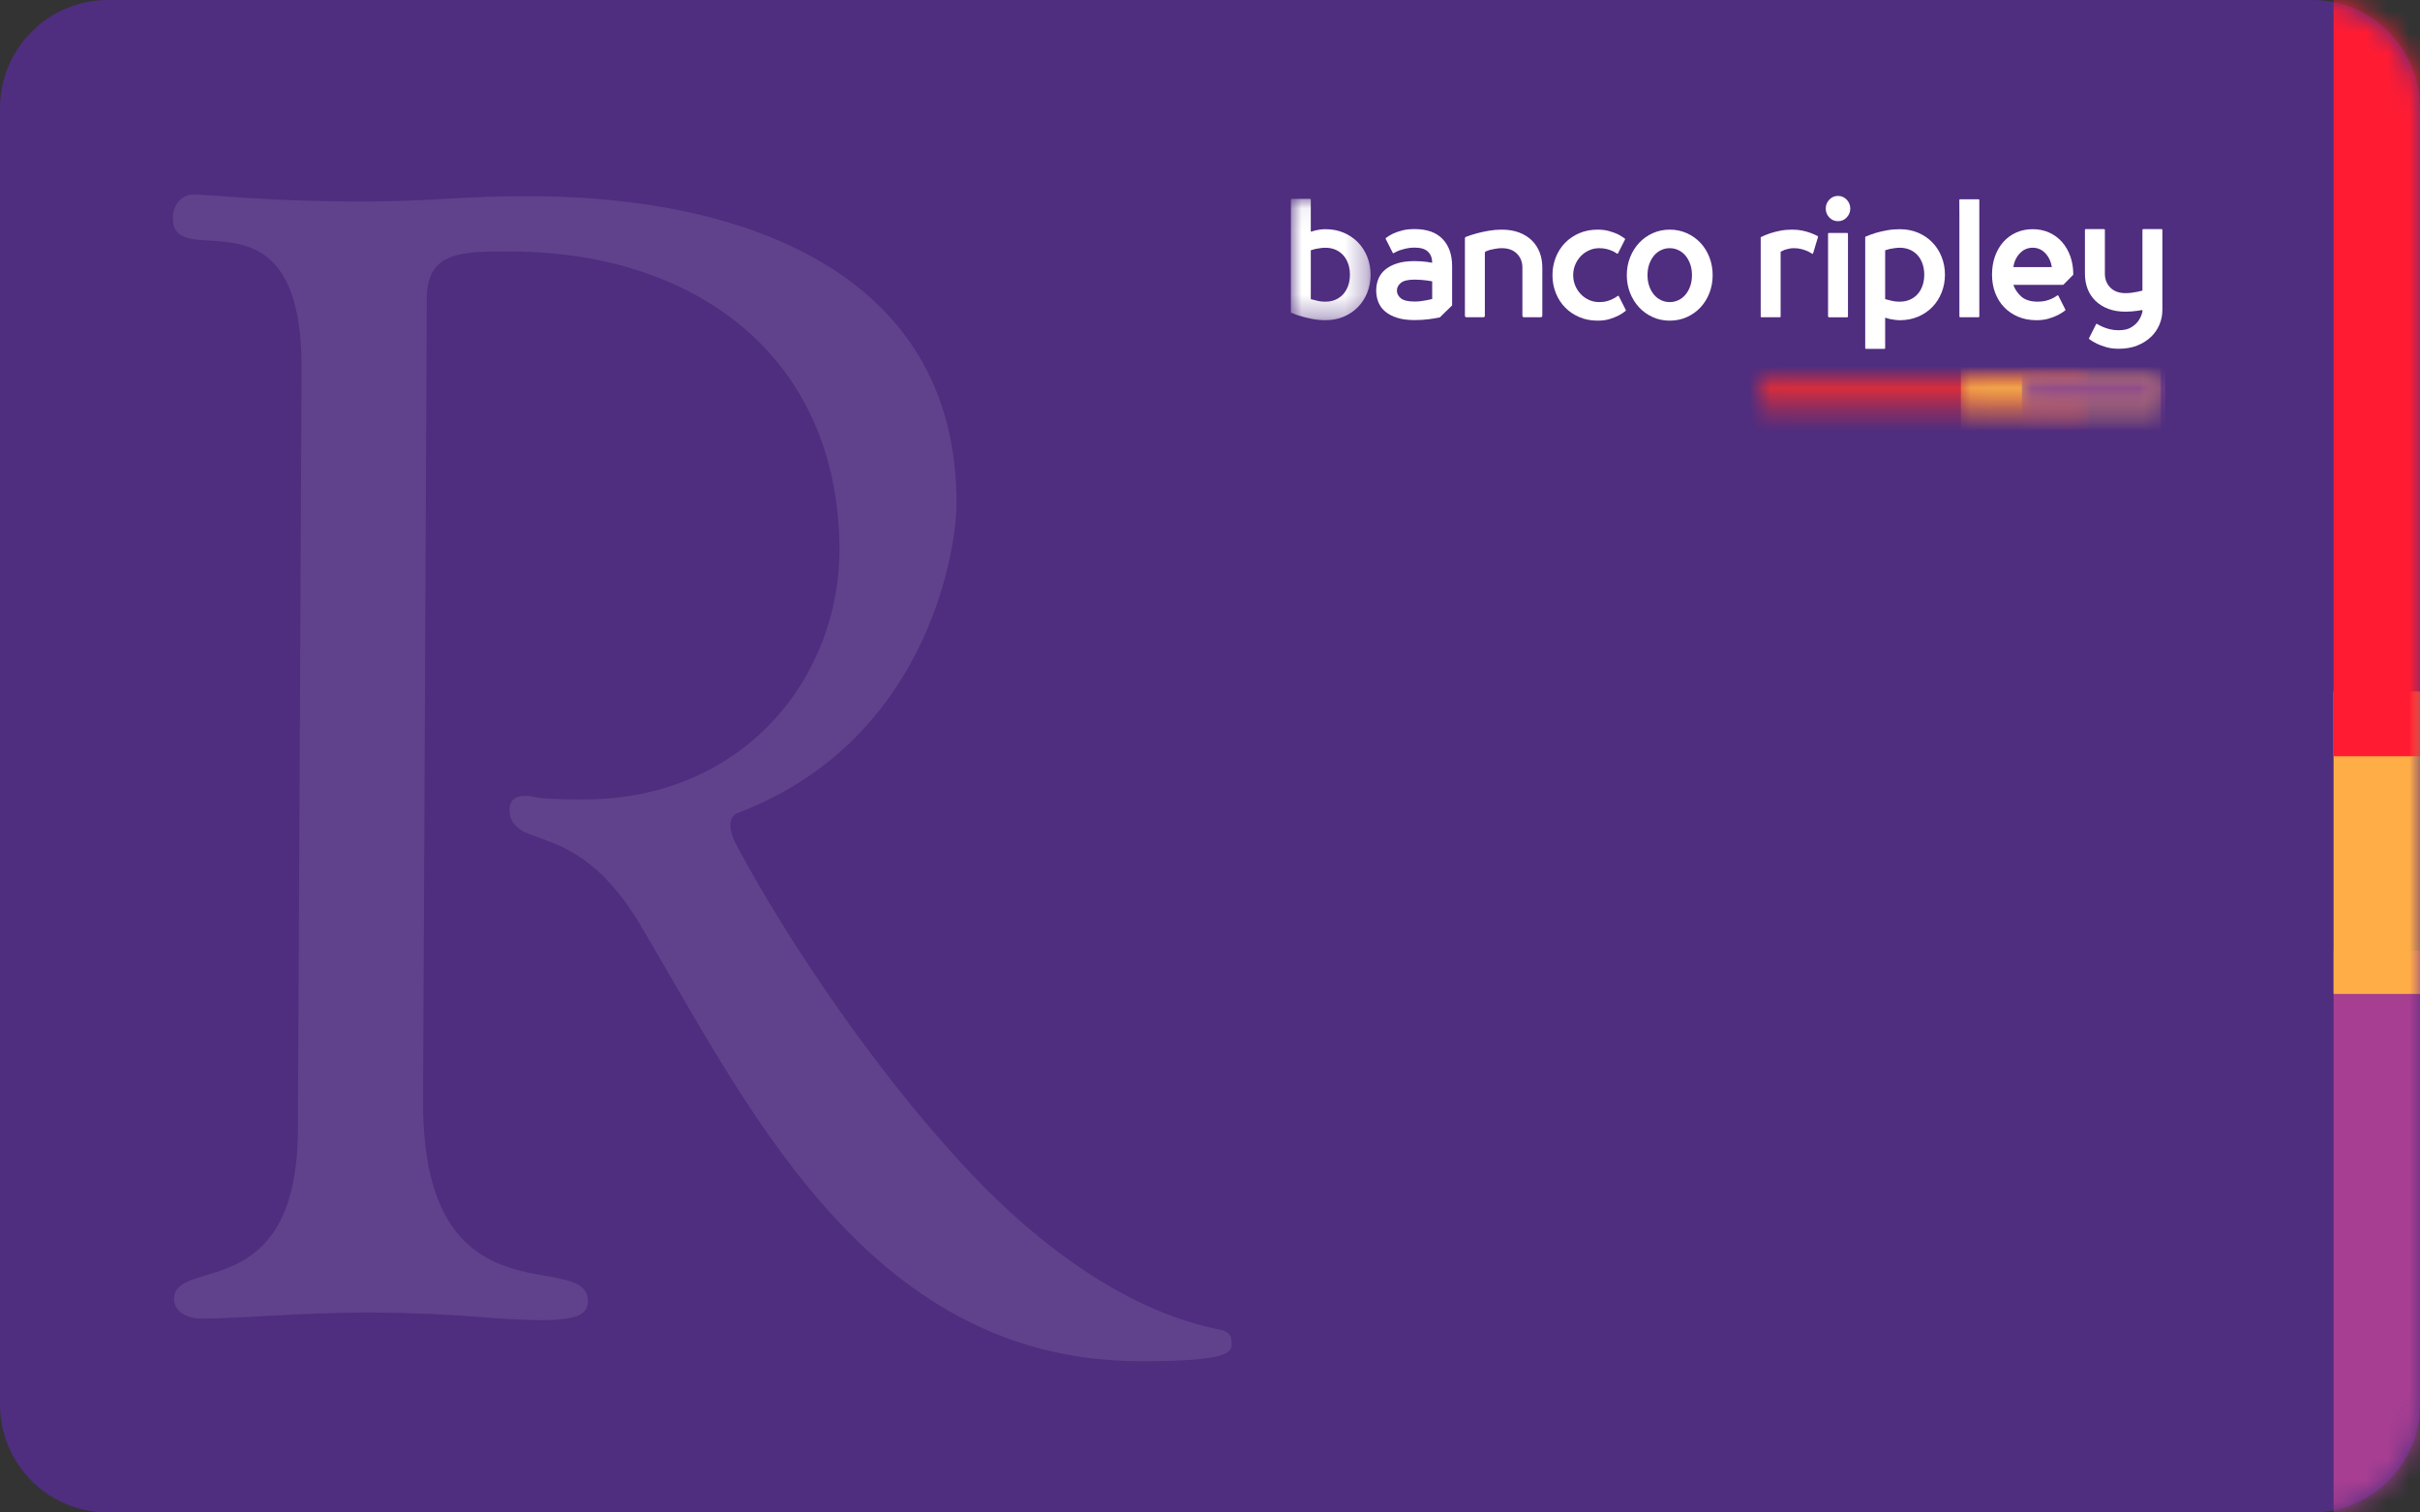 <?xml version="1.0" encoding="UTF-8"?>
<svg width="112px" height="70px" viewBox="0 0 112 70" version="1.1" xmlns="http://www.w3.org/2000/svg" xmlns:xlink="http://www.w3.org/1999/xlink">
    <rect x="0" y="0" width="112" height="70" fill="#333333" stroke="none"/>
    <!-- Generator: Sketch 63.1 (92452) - https://sketch.com -->
    <title>card/small/debit</title>
    <desc>Created with Sketch.</desc>
    <defs>
        <path d="M0,5.006 C0,2.241 2.237,0 4.993,0 L107.007,0 C109.764,0 112,2.23 112,5.006 L112,64.994 C112,67.759 109.763,70 107.007,70 L4.993,70 C2.236,70 0,67.77 0,64.994 L0,5.006 Z" id="path-1"></path>
        <polygon id="path-3" points="0 0.061 0 5.678 3.69 5.678 3.69 0.061 0 0.061"></polygon>
        <path d="M15.209,0.047 L0.101,0.047 C0.059,0.047 0.025,0.083 0.025,0.126 L0.025,1.348 C0.025,1.392 0.059,1.427 0.101,1.427 L15.209,1.427 L15.209,0.047 Z" id="path-5"></path>
        <path d="M0.053,0.047 L9.302,0.047 C9.304,0.047 9.305,0.047 9.307,0.047 L9.307,1.427 C9.305,1.427 9.304,1.427 9.302,1.427 L0.053,1.427 L0.053,0.047 L0.053,0.047 Z" id="path-7"></path>
        <path d="M0.059,0.047 L6.482,0.047 C6.524,0.047 6.558,0.083 6.558,0.126 L6.558,1.348 C6.558,1.392 6.524,1.427 6.482,1.427 L0.059,1.427 L0.059,0.047 Z" id="path-9"></path>
    </defs>
    <g id="card/small/debit" stroke="none" stroke-width="1" fill="none" fill-rule="evenodd">
        <g id="img-tarjeta">
            <mask id="mask-2" fill="white">
                <use xlink:href="#path-1"></use>
            </mask>
            <use id="figura-card" fill="#4F2D7F" xlink:href="#path-1"></use>
            <path d="M56.989,62.012 C56.989,61.662 56.55,61.558 56.55,61.558 C52.152,60.719 48.043,57.594 44.943,54.316 C39.868,48.936 35.619,42.088 33.98,38.901 C33.484,37.744 34.186,37.617 34.186,37.617 L34.182,37.611 C42.795,34.32 44.252,25.695 44.268,23.339 C44.316,12.397 34.02,9.121 24.742,9.082 C22.956,9.068 21.775,9.136 20.565,9.204 C19.399,9.27 18.205,9.335 16.415,9.328 C12.169,9.306 9.614,9 8.959,9 C8.377,9 8.004,9.513 8,10.096 C7.986,12.738 13.995,8.287 13.957,17.093 L13.787,52.286 C13.753,60.437 8.067,58.143 8.056,60.117 C8.054,60.771 8.788,61.019 9.219,61.024 C10.273,61.029 11.397,60.958 12.683,60.886 C13.987,60.814 15.457,60.742 17.19,60.749 C21.51,60.768 22.602,61.085 25.089,61.098 C26.904,61.103 27.206,60.728 27.208,60.219 C27.221,57.718 19.527,61.495 19.58,50.934 L19.752,13.818 C19.764,11.621 21.363,11.633 23.699,11.64 C32.116,11.679 38.744,16.419 38.852,25.297 C38.916,31.327 34.408,37.038 26.948,36.998 C24.314,36.99 24.894,36.831 24.301,36.831 C23.956,36.823 23.579,36.972 23.579,37.477 C23.573,38.164 24.117,38.506 24.742,38.688 C25.563,39.042 27.445,39.367 29.39,42.408 L29.394,42.408 C34.343,50.626 39.891,62.938 52.679,62.999 C57.458,63.022 56.985,62.459 56.989,62.012" id="Fill-1" fill-opacity="0.1" fill="#FFFFFF" mask="url(#mask-2)"></path>
            <polygon id="guion" fill="#A73E92" mask="url(#mask-2)" points="108 70 124 70 124 44 108 44"></polygon>
            <polygon id="guion" fill="#FFAE47" mask="url(#mask-2)" points="108 46 124 46 124 32 108 32"></polygon>
            <polygon id="guion" fill="#FF1C33" mask="url(#mask-2)" points="108 35 124 35 124 0 108 0"></polygon>
        </g>
        <g id="brand/logo-white" transform="translate(57, 9)">
            <g id="Page-1" transform="translate(2.743, 0)">
                <g id="Group-26" transform="translate(0, 0.007)">
                    <g id="Group-3" transform="translate(0, 0.135)">
                        <mask id="mask-4" fill="white">
                            <use xlink:href="#path-3"></use>
                        </mask>
                        <g id="Clip-2"></g>
                        <path d="M1.596,4.82 C1.767,4.82 1.921,4.79 2.061,4.73 C2.201,4.67 2.32,4.585 2.42,4.477 C2.519,4.367 2.595,4.236 2.65,4.082 C2.705,3.929 2.732,3.759 2.732,3.572 C2.732,3.384 2.705,3.214 2.65,3.06 C2.595,2.907 2.519,2.776 2.42,2.667 C2.32,2.557 2.201,2.473 2.061,2.413 C1.921,2.354 1.767,2.324 1.596,2.324 C1.516,2.324 1.435,2.33 1.355,2.343 C1.274,2.356 1.204,2.368 1.142,2.378 C1.066,2.399 0.993,2.42 0.922,2.44 L0.922,4.703 C0.993,4.723 1.066,4.742 1.142,4.757 C1.208,4.778 1.281,4.794 1.358,4.804 C1.436,4.815 1.516,4.82 1.596,4.82 L1.596,4.82 Z M0.922,1.583 C0.993,1.562 1.066,1.541 1.142,1.52 C1.208,1.505 1.281,1.492 1.358,1.481 C1.436,1.471 1.516,1.465 1.596,1.465 C1.908,1.465 2.192,1.52 2.448,1.629 C2.703,1.738 2.923,1.888 3.108,2.078 C3.292,2.268 3.435,2.491 3.537,2.749 C3.639,3.006 3.69,3.28 3.69,3.572 C3.69,3.863 3.639,4.137 3.537,4.395 C3.435,4.652 3.292,4.876 3.108,5.065 C2.923,5.256 2.703,5.405 2.448,5.514 C2.192,5.623 1.908,5.678 1.596,5.678 C1.393,5.678 1.196,5.659 1.004,5.623 C0.812,5.587 0.641,5.545 0.489,5.498 C0.319,5.452 0.156,5.395 -2.6233573e-05,5.327 L-2.6233573e-05,0.095 C-2.6233573e-05,0.077 0.013,0.061 0.031,0.061 L0.891,0.061 C0.908,0.061 0.922,0.077 0.922,0.095 L0.922,1.583 Z" id="Fill-1" fill="#FFFFFF" mask="url(#mask-4)"></path>
                    </g>
                    <path d="M15.5,5.339 C15.507,5.355 15.504,5.373 15.492,5.383 C15.393,5.464 15.282,5.537 15.158,5.599 C15.035,5.662 14.896,5.716 14.74,5.763 C14.584,5.81 14.404,5.833 14.2,5.833 C13.888,5.833 13.604,5.779 13.349,5.669 C13.094,5.56 12.874,5.411 12.689,5.221 C12.505,5.031 12.361,4.808 12.26,4.551 C12.158,4.293 12.107,4.019 12.107,3.727 C12.107,3.436 12.158,3.162 12.26,2.904 C12.361,2.647 12.505,2.423 12.689,2.233 C12.874,2.044 13.094,1.894 13.349,1.785 C13.604,1.676 13.888,1.621 14.2,1.621 C14.394,1.621 14.569,1.643 14.725,1.687 C14.882,1.731 15.017,1.78 15.13,1.832 C15.248,1.894 15.356,1.961 15.454,2.032 C15.467,2.043 15.471,2.062 15.464,2.078 L15.139,2.72 C15.13,2.738 15.11,2.743 15.095,2.732 C15.031,2.688 14.963,2.648 14.889,2.612 C14.808,2.576 14.717,2.545 14.615,2.518 C14.514,2.492 14.399,2.479 14.272,2.479 C14.101,2.479 13.942,2.513 13.796,2.581 C13.649,2.649 13.521,2.739 13.413,2.853 C13.304,2.968 13.219,3.101 13.157,3.252 C13.096,3.402 13.065,3.561 13.065,3.727 C13.065,3.894 13.096,4.052 13.157,4.203 C13.219,4.354 13.304,4.487 13.413,4.601 C13.521,4.716 13.649,4.807 13.796,4.874 C13.942,4.941 14.101,4.975 14.272,4.975 C14.408,4.975 14.531,4.96 14.64,4.928 C14.749,4.897 14.841,4.861 14.917,4.819 C14.995,4.779 15.066,4.734 15.13,4.686 C15.145,4.674 15.166,4.679 15.175,4.697 L15.5,5.339 Z" id="Fill-4" fill="#FFFFFF"></path>
                    <path d="M18.563,3.727 C18.563,3.54 18.536,3.37 18.481,3.216 C18.427,3.063 18.353,2.932 18.261,2.822 C18.169,2.713 18.06,2.629 17.935,2.569 C17.809,2.509 17.676,2.479 17.534,2.479 C17.392,2.479 17.258,2.509 17.133,2.569 C17.007,2.629 16.899,2.713 16.807,2.822 C16.714,2.932 16.641,3.063 16.587,3.216 C16.532,3.37 16.505,3.54 16.505,3.727 C16.505,3.915 16.532,4.085 16.587,4.238 C16.641,4.392 16.714,4.523 16.807,4.633 C16.899,4.742 17.007,4.826 17.133,4.885 C17.258,4.945 17.392,4.975 17.534,4.975 C17.676,4.975 17.809,4.945 17.935,4.885 C18.06,4.826 18.169,4.742 18.261,4.633 C18.353,4.523 18.427,4.392 18.481,4.238 C18.536,4.085 18.563,3.915 18.563,3.727 M15.547,3.727 C15.547,3.436 15.597,3.162 15.699,2.904 C15.801,2.647 15.941,2.423 16.118,2.233 C16.296,2.044 16.505,1.894 16.746,1.785 C16.988,1.676 17.25,1.621 17.534,1.621 C17.817,1.621 18.082,1.676 18.325,1.785 C18.569,1.894 18.779,2.044 18.957,2.233 C19.134,2.423 19.272,2.647 19.372,2.904 C19.471,3.162 19.521,3.436 19.521,3.727 C19.521,4.019 19.471,4.293 19.372,4.551 C19.272,4.807 19.134,5.031 18.957,5.221 C18.779,5.411 18.569,5.56 18.325,5.669 C18.082,5.779 17.817,5.833 17.534,5.833 C17.25,5.833 16.988,5.779 16.746,5.669 C16.505,5.56 16.296,5.411 16.118,5.221 C15.941,5.031 15.801,4.807 15.699,4.551 C15.597,4.293 15.547,4.019 15.547,3.727" id="Fill-6" fill="#FFFFFF"></path>
                    <path d="M23.27,2.478 C23.189,2.478 23.112,2.488 23.039,2.506 C22.966,2.525 22.903,2.541 22.851,2.556 C22.785,2.585 22.723,2.614 22.667,2.644 L22.667,5.642 C22.667,5.661 22.653,5.676 22.636,5.676 L21.776,5.676 C21.758,5.676 21.744,5.661 21.744,5.642 L21.744,1.972 C21.877,1.904 22.021,1.844 22.177,1.792 C22.319,1.745 22.475,1.705 22.645,1.671 C22.816,1.637 23,1.621 23.199,1.621 C23.374,1.621 23.533,1.636 23.678,1.667 C23.822,1.699 23.949,1.735 24.058,1.776 C24.175,1.82 24.283,1.867 24.381,1.919 C24.395,1.927 24.402,1.945 24.397,1.961 L24.169,2.717 C24.163,2.739 24.141,2.747 24.124,2.736 C24.061,2.694 23.992,2.656 23.916,2.619 C23.83,2.581 23.735,2.549 23.628,2.521 C23.522,2.492 23.402,2.478 23.27,2.478" id="Fill-8" fill="#FFFFFF"></path>
                    <path d="M24.892,1.776 L25.752,1.776 C25.769,1.776 25.783,1.792 25.783,1.811 L25.783,5.642 C25.783,5.661 25.769,5.677 25.752,5.677 L24.906,5.677 C24.881,5.677 24.861,5.654 24.861,5.627 L24.861,1.811 C24.861,1.792 24.874,1.776 24.892,1.776 M24.754,0.646 C24.754,0.49 24.808,0.353 24.917,0.236 C25.026,0.119 25.161,0.06 25.322,0.06 C25.482,0.06 25.617,0.119 25.726,0.236 C25.835,0.353 25.89,0.49 25.89,0.646 C25.89,0.801 25.835,0.938 25.726,1.055 C25.617,1.172 25.482,1.23 25.322,1.23 C25.161,1.23 25.026,1.172 24.917,1.055 C24.808,0.938 24.754,0.801 24.754,0.646" id="Fill-10" fill="#FFFFFF"></path>
                    <path d="M28.178,2.459 C28.097,2.459 28.017,2.465 27.936,2.478 C27.856,2.491 27.784,2.503 27.723,2.513 C27.648,2.534 27.574,2.555 27.504,2.576 L27.504,4.838 C27.574,4.859 27.648,4.876 27.723,4.892 C27.789,4.913 27.862,4.929 27.94,4.939 C28.018,4.95 28.097,4.955 28.178,4.955 C28.348,4.955 28.502,4.925 28.642,4.865 C28.782,4.805 28.901,4.721 29.001,4.611 C29.1,4.502 29.177,4.371 29.231,4.217 C29.285,4.064 29.313,3.894 29.313,3.707 C29.313,3.519 29.285,3.349 29.231,3.196 C29.177,3.042 29.1,2.911 29.001,2.801 C28.901,2.692 28.782,2.608 28.642,2.548 C28.502,2.488 28.348,2.459 28.178,2.459 M27.472,7.139 L26.612,7.139 C26.595,7.139 26.581,7.123 26.581,7.104 L26.581,1.975 C26.581,1.961 26.589,1.948 26.601,1.943 C26.751,1.879 26.907,1.822 27.071,1.772 C27.231,1.725 27.405,1.685 27.592,1.651 C27.779,1.617 27.974,1.601 28.178,1.601 C28.49,1.601 28.773,1.655 29.029,1.764 C29.284,1.873 29.505,2.023 29.689,2.213 C29.873,2.402 30.016,2.626 30.118,2.883 C30.22,3.141 30.271,3.415 30.271,3.707 C30.271,3.998 30.22,4.272 30.118,4.529 C30.016,4.787 29.873,5.01 29.689,5.201 C29.505,5.39 29.284,5.54 29.029,5.649 C28.773,5.758 28.49,5.813 28.178,5.813 C28.097,5.813 28.017,5.806 27.936,5.793 C27.856,5.78 27.784,5.768 27.723,5.758 C27.648,5.737 27.574,5.716 27.504,5.696 L27.504,7.104 C27.504,7.123 27.49,7.139 27.472,7.139" id="Fill-12" fill="#FFFFFF"></path>
                    <path d="M30.971,5.676 C30.954,5.676 30.94,5.661 30.94,5.642 L30.94,1.035 L30.937,0.251 C30.937,0.232 30.952,0.216 30.969,0.216 L31.831,0.216 C31.849,0.216 31.862,0.232 31.862,0.251 L31.862,5.642 C31.862,5.661 31.849,5.676 31.831,5.676" id="Fill-14" fill="#FFFFFF"></path>
                    <line x1="31.831" y1="5.676" x2="30.971" y2="5.676" id="Fill-16" fill="#FFFFFF"></line>
                    <path d="M35.218,3.355 C35.18,3.101 35.08,2.888 34.92,2.716 C34.759,2.544 34.562,2.458 34.331,2.458 C34.099,2.458 33.901,2.544 33.738,2.716 C33.575,2.888 33.474,3.101 33.436,3.355 L35.218,3.355 Z M35.738,4.175 L33.436,4.175 C33.512,4.388 33.637,4.571 33.812,4.725 C33.988,4.878 34.243,4.955 34.579,4.955 C34.721,4.955 34.848,4.939 34.962,4.908 C35.076,4.877 35.173,4.84 35.253,4.799 C35.335,4.758 35.408,4.713 35.473,4.665 C35.489,4.653 35.509,4.658 35.518,4.676 L35.843,5.318 C35.85,5.333 35.847,5.352 35.834,5.363 C35.73,5.444 35.615,5.516 35.487,5.579 C35.364,5.641 35.221,5.696 35.058,5.743 C34.895,5.789 34.712,5.813 34.508,5.813 C34.196,5.813 33.913,5.759 33.66,5.653 C33.407,5.546 33.19,5.399 33.011,5.212 C32.831,5.025 32.693,4.802 32.595,4.545 C32.498,4.288 32.45,4.008 32.45,3.707 C32.45,3.395 32.496,3.11 32.588,2.853 C32.681,2.595 32.811,2.372 32.979,2.185 C33.147,1.998 33.345,1.854 33.575,1.752 C33.804,1.651 34.056,1.6 34.331,1.6 C34.605,1.6 34.857,1.651 35.086,1.752 C35.316,1.854 35.514,1.998 35.682,2.185 C35.85,2.372 35.98,2.595 36.073,2.853 C36.163,3.106 36.21,3.385 36.211,3.691 C36.211,3.7 36.207,3.71 36.201,3.717 L35.759,4.165 C35.753,4.171 35.745,4.175 35.738,4.175 L35.738,4.175 Z" id="Fill-18" fill="#FFFFFF"></path>
                    <path d="M40.334,5.341 C40.334,5.575 40.289,5.8 40.199,6.015 C40.109,6.231 39.977,6.422 39.802,6.589 C39.627,6.755 39.415,6.888 39.167,6.987 C38.918,7.085 38.634,7.134 38.311,7.134 C38.099,7.134 37.907,7.11 37.737,7.061 C37.567,7.011 37.422,6.958 37.304,6.901 C37.162,6.833 37.037,6.755 36.928,6.667 L37.267,5.995 C37.275,5.978 37.295,5.973 37.31,5.983 C37.388,6.033 37.476,6.079 37.574,6.121 C37.668,6.162 37.777,6.199 37.9,6.23 C38.023,6.261 38.16,6.277 38.311,6.277 C38.553,6.277 38.746,6.233 38.89,6.144 C39.035,6.056 39.144,5.957 39.22,5.847 C39.31,5.723 39.373,5.58 39.411,5.418 L39.411,5.341 C39.327,5.356 39.241,5.369 39.156,5.38 C39.076,5.39 38.991,5.399 38.901,5.407 C38.811,5.415 38.72,5.418 38.631,5.418 C38.328,5.418 38.061,5.374 37.829,5.286 C37.597,5.197 37.401,5.075 37.24,4.919 C37.079,4.763 36.957,4.579 36.874,4.365 C36.792,4.152 36.75,3.918 36.75,3.663 L36.75,1.631 C36.75,1.612 36.765,1.596 36.782,1.596 L37.642,1.596 C37.659,1.596 37.673,1.612 37.673,1.631 L37.673,3.663 C37.673,3.918 37.757,4.132 37.925,4.303 C38.093,4.474 38.328,4.56 38.631,4.56 C38.731,4.56 38.826,4.554 38.918,4.541 C39.011,4.528 39.095,4.514 39.171,4.498 C39.255,4.482 39.336,4.464 39.411,4.443 L39.411,1.631 C39.411,1.612 39.426,1.596 39.443,1.596 L40.303,1.596 C40.32,1.596 40.334,1.612 40.334,1.631 L40.334,5.341 Z" id="Fill-20" fill="#FFFFFF"></path>
                    <path d="M8.055,5.606 L8.055,2.023 C8.055,1.992 8.073,1.965 8.098,1.956 C8.26,1.895 8.428,1.84 8.602,1.793 C8.777,1.746 8.962,1.706 9.158,1.672 C9.354,1.639 9.554,1.621 9.758,1.621 C10.06,1.621 10.329,1.665 10.563,1.753 C10.797,1.842 10.993,1.964 11.152,2.12 C11.31,2.276 11.431,2.461 11.514,2.674 C11.596,2.887 11.637,3.121 11.637,3.375 L11.637,5.606 C11.637,5.644 11.609,5.675 11.574,5.675 L10.779,5.675 C10.744,5.675 10.715,5.644 10.715,5.606 L10.715,3.375 C10.715,3.121 10.631,2.907 10.464,2.736 C10.295,2.565 10.06,2.479 9.758,2.479 C9.659,2.479 9.563,2.488 9.47,2.506 C9.38,2.524 9.297,2.541 9.223,2.555 C9.22,2.555 9.217,2.556 9.214,2.557 C9.147,2.58 9.082,2.604 9.02,2.628 C8.994,2.637 8.978,2.664 8.978,2.694 L8.978,5.606 C8.978,5.644 8.949,5.675 8.914,5.675 L8.119,5.675 C8.084,5.675 8.055,5.644 8.055,5.606" id="Fill-22" fill="#FFFFFF"></path>
                    <path d="M6.54,4.832 C6.464,4.853 6.381,4.871 6.291,4.886 C6.215,4.902 6.129,4.916 6.032,4.929 C5.935,4.943 5.832,4.949 5.723,4.949 C5.421,4.949 5.209,4.898 5.088,4.797 C4.968,4.695 4.907,4.577 4.907,4.442 C4.907,4.307 4.968,4.188 5.088,4.087 C5.209,3.985 5.421,3.934 5.723,3.934 C5.832,3.934 5.934,3.938 6.029,3.946 C6.123,3.954 6.211,3.963 6.291,3.973 C6.381,3.984 6.464,3.997 6.54,4.013 L6.54,4.832 Z M7.462,3.31 C7.462,2.78 7.316,2.362 7.022,2.055 C6.729,1.748 6.296,1.595 5.723,1.595 C5.511,1.595 5.322,1.615 5.159,1.657 C4.996,1.699 4.853,1.748 4.73,1.805 C4.603,1.867 4.493,1.934 4.398,2.006 C4.385,2.016 4.381,2.035 4.389,2.051 L4.715,2.696 C4.723,2.712 4.742,2.718 4.757,2.71 C4.835,2.664 4.92,2.622 5.014,2.585 C5.104,2.554 5.209,2.524 5.33,2.495 C5.45,2.467 5.582,2.452 5.723,2.452 C6.007,2.452 6.214,2.515 6.344,2.64 C6.474,2.765 6.54,2.936 6.54,3.154 C6.468,3.139 6.39,3.126 6.305,3.115 C6.23,3.105 6.142,3.096 6.043,3.088 C5.943,3.081 5.837,3.077 5.723,3.077 C5.411,3.077 5.144,3.111 4.922,3.182 C4.699,3.252 4.516,3.347 4.371,3.467 C4.227,3.586 4.121,3.729 4.052,3.896 C3.984,4.062 3.949,4.244 3.949,4.442 C3.949,4.634 3.984,4.815 4.052,4.984 C4.121,5.153 4.227,5.297 4.371,5.416 C4.516,5.537 4.699,5.631 4.922,5.702 C5.144,5.772 5.411,5.807 5.723,5.807 C5.955,5.807 6.173,5.794 6.376,5.768 C6.563,5.744 6.735,5.715 6.893,5.683 L7.462,5.128 L7.462,3.31 Z" id="Fill-24" fill="#FFFFFF"></path>
                </g>
                <g id="Group-36" transform="translate(21.708, 8.453)">
                    <g id="Group-29">
                        <mask id="mask-6" fill="white">
                            <use xlink:href="#path-5"></use>
                        </mask>
                        <g id="Clip-28"></g>
                        <path d="M14.921,5 L-2.641,5 C-2.799,5 -2.928,4.867 -2.928,4.704 L-2.928,-0.821 C-2.928,-0.984 -2.799,-1.117 -2.641,-1.117 L14.921,-1.117 C15.08,-1.117 15.209,-0.984 15.209,-0.821 L15.209,4.704 C15.209,4.867 15.08,5 14.921,5" id="Fill-27" fill="#E22D36" mask="url(#mask-6)"></path>
                    </g>
                    <g id="Group-32" transform="translate(9.247, 0)">
                        <mask id="mask-8" fill="white">
                            <use xlink:href="#path-7"></use>
                        </mask>
                        <g id="Clip-31"></g>
                        <path d="M9.307,5 L0.31,5 C0.168,5 0.053,4.723 0.053,4.381 L0.053,-0.497 C0.053,-0.839 0.168,-1.117 0.31,-1.117 L9.307,-1.117" id="Fill-30" fill="#F2AD4B" mask="url(#mask-8)"></path>
                    </g>
                    <g id="Group-35" transform="translate(12.067, 0)">
                        <mask id="mask-10" fill="white">
                            <use xlink:href="#path-9"></use>
                        </mask>
                        <g id="Clip-34"></g>
                        <path d="M6.406,5 L0.347,5 C0.188,5 0.059,4.867 0.059,4.704 L0.059,-0.821 C0.059,-0.984 0.188,-1.117 0.347,-1.117 L6.406,-1.117 C6.564,-1.117 6.693,-0.984 6.693,-0.821 L6.693,4.704 C6.693,4.867 6.564,5 6.406,5" id="Fill-33" fill="#894590" mask="url(#mask-10)"></path>
                    </g>
                </g>
            </g>
        </g>
    </g>
</svg>